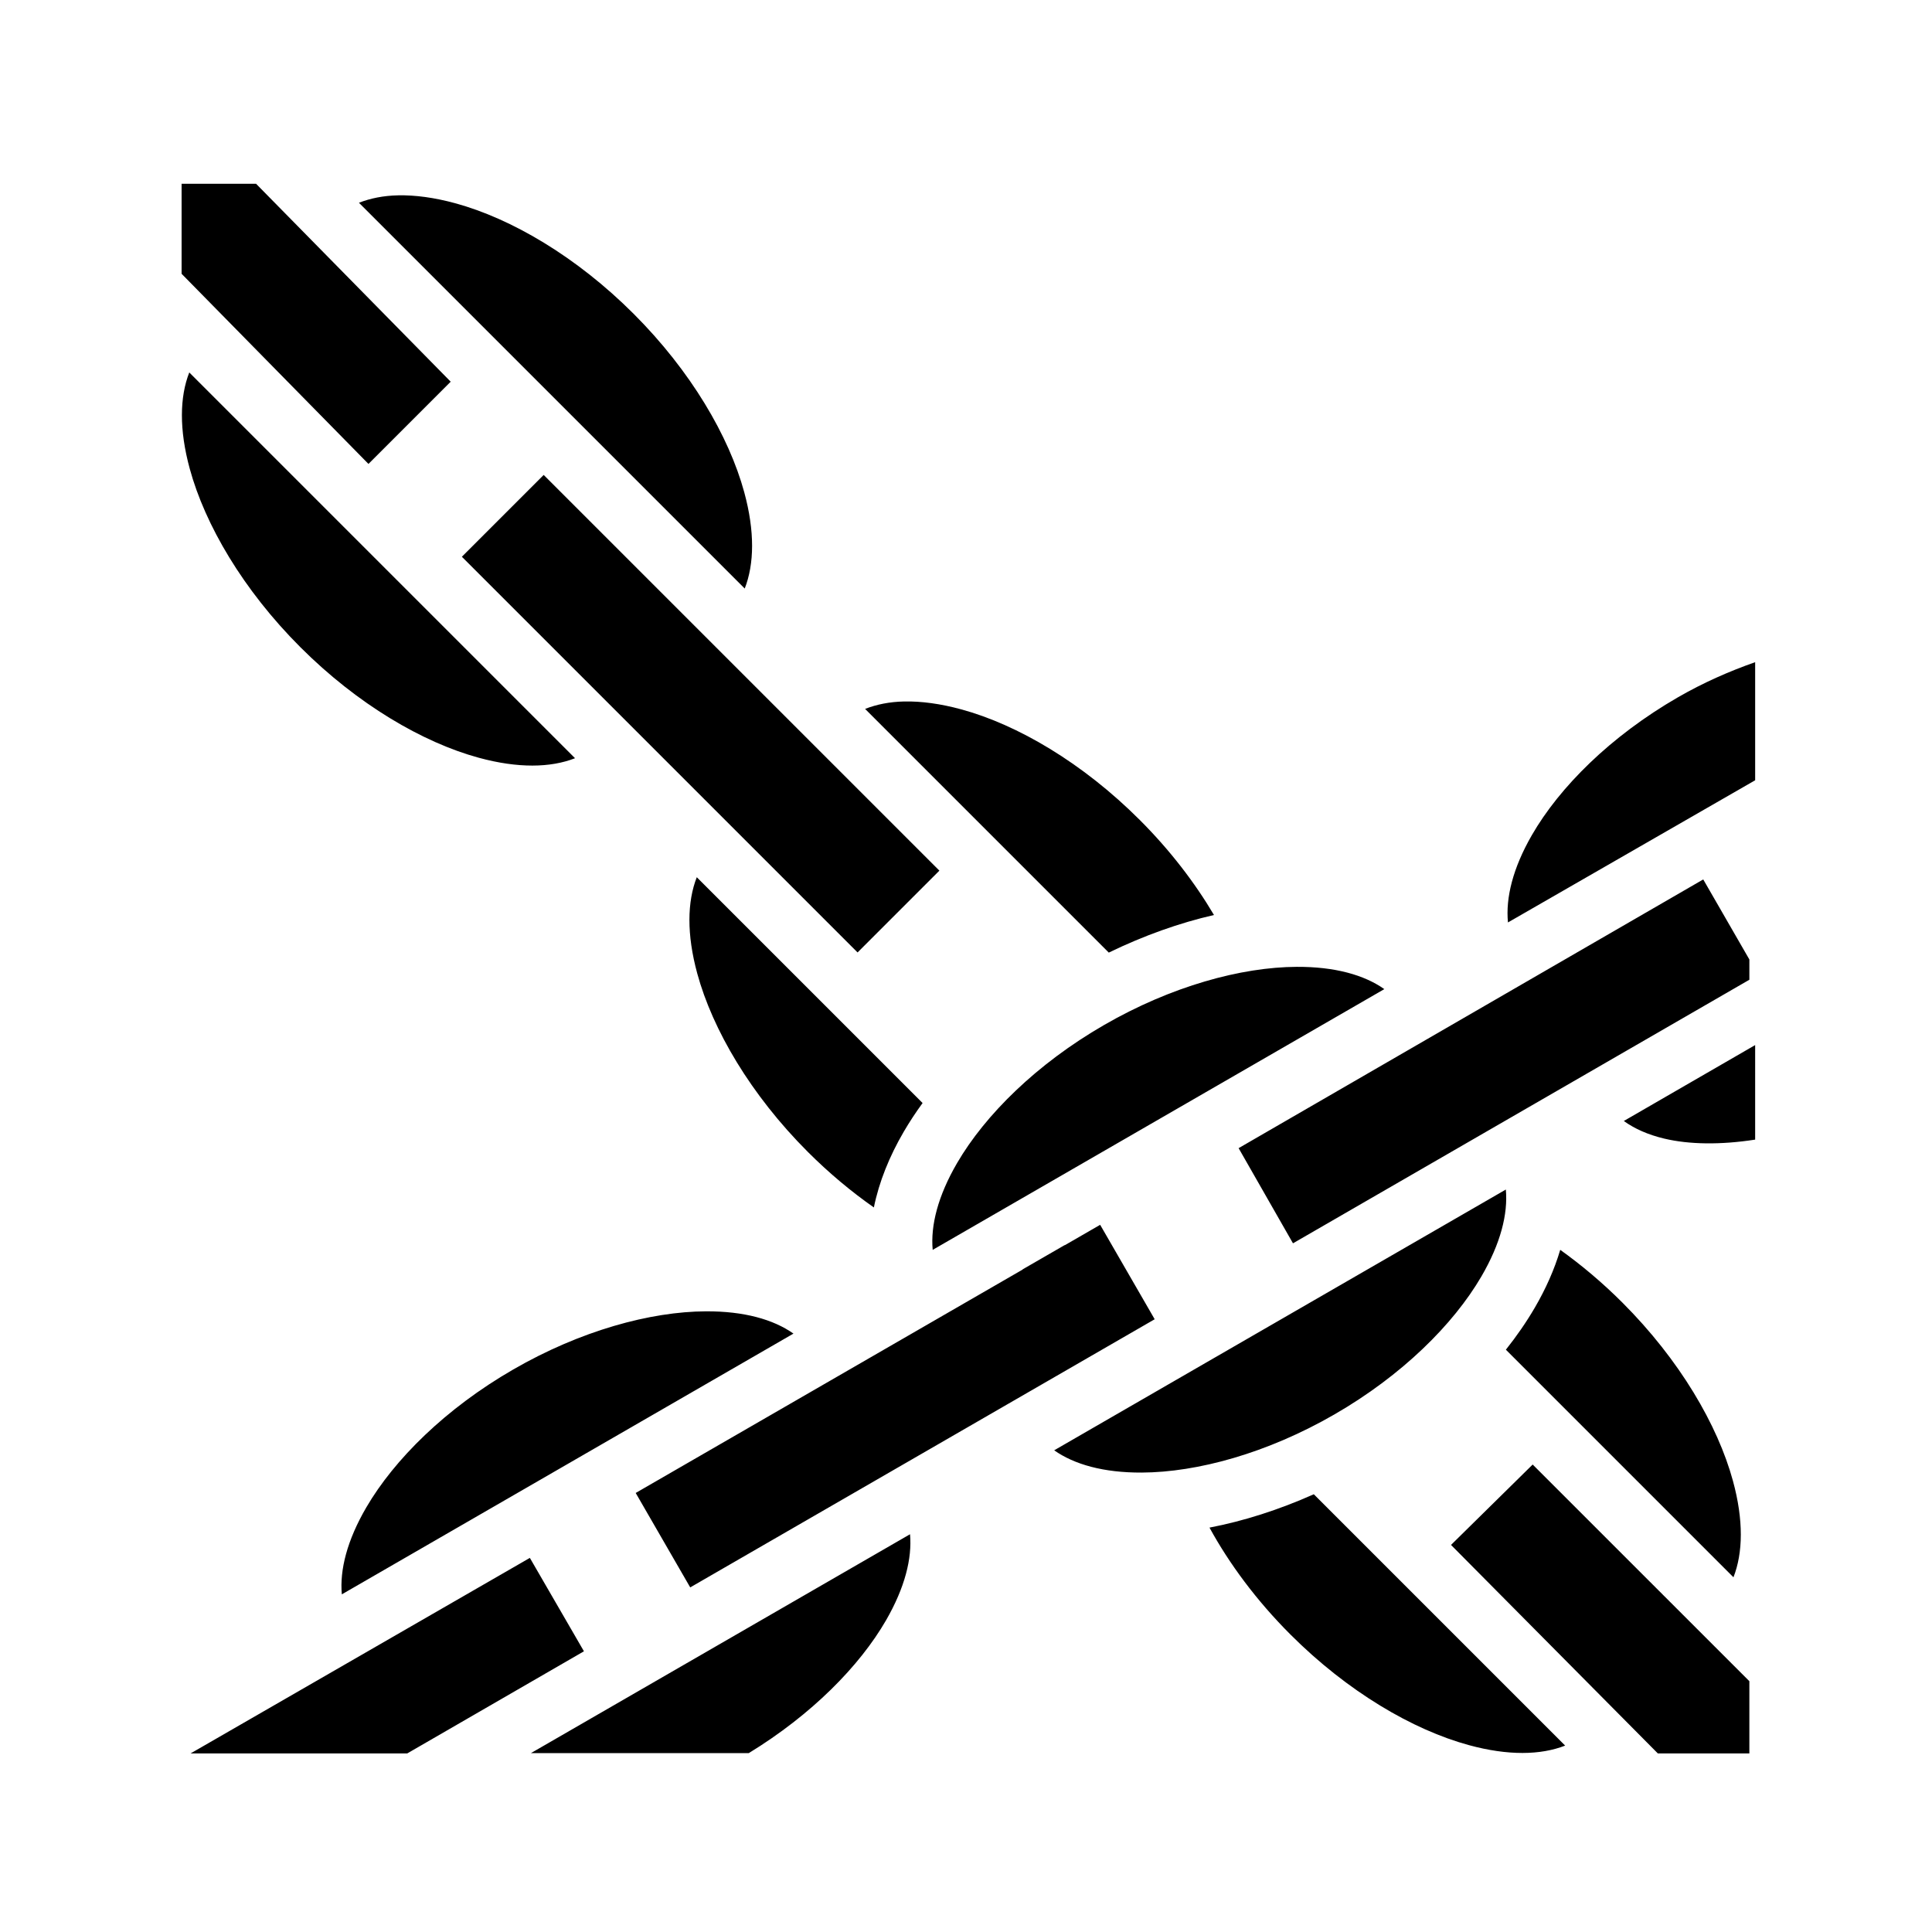 <svg xmlns="http://www.w3.org/2000/svg" width="100%" height="100%" viewBox="0 0 583.68 583.68"><path d="M54.863 55.516v27.2L111.32 140.16l24.842-24.843-58.804-59.8H54.863z m65.41 3.498c-4.468 0.09-8.392 0.9-11.83 2.244L224.99 177.803c2.893-7.395 3.085-17.245-0.146-29.094-4.61-16.908-16.108-36.597-33.408-53.895-17.3-17.3-36.99-28.8-53.897-33.41-6.34-1.73-12.125-2.495-17.265-2.39z m-63.09 53.51c-2.894 7.394-3.088 17.243 0.143 29.09 4.61 16.908 16.11 36.598 33.41 53.898 17.3 17.3 36.988 28.797 53.895 33.408 11.85 3.232 21.7 3.04 29.095 0.147L57.182 112.524z m107.07 30.96l-24.716 24.717 119.545 119.546 24.717-24.717-119.546-119.545z m366 56.57c-7.766 2.724-15.67 6.186-23.36 10.626-20.332 11.738-35.756 27.138-44.106 41.637-5.734 9.956-7.942 18.928-7.213 26.365l74.68-42.953v-35.675z m-257.07 11.87c-4.466 0.09-8.39 0.9-11.827 2.246l73.62 73.62c10.648-5.168 21.366-8.972 31.78-11.358-5.744-9.727-13.255-19.55-22.41-28.705-17.3-17.3-36.99-28.8-53.897-33.41-6.34-1.73-12.126-2.497-17.266-2.393z m-62.677 53.096c-2.894 7.394-3.085 17.244 0.147 29.093 4.61 16.907 16.11 36.597 33.41 53.897 6.408 6.408 13.144 12.014 19.945 16.775 1.55-7.685 4.687-15.44 9.016-22.86 1.705-2.925 3.62-5.822 5.7-8.69l-68.218-68.215z m304.063 0.668L374.2 346.87l16.425 28.75 137.88-79.628v-6.12l-13.936-24.184z m-122.783 26.406c-16.79 0.075-37.91 5.84-58.258 17.588-20.348 11.747-35.902 27.155-44.362 41.658-5.79 9.93-8.063 18.86-7.39 26.26l136.445-78.776c-6.074-4.282-14.942-6.78-26.436-6.73z m138.467 23.637l-39.684 22.936c3.228 2.31 7.23 4.13 12.22 5.32 7.53 1.793 17.022 1.925 27.464 0.307V315.73z m-75.32 43.643l-136.448 78.78c6.073 4.283 14.943 6.78 26.438 6.728 16.79-0.074 37.912-5.84 58.26-17.587 20.347-11.747 35.9-27.154 44.36-41.658 5.793-9.93 8.063-18.86 7.39-26.262zM332.37 370.03l-10.686 6.167-0.037-0.037-12.73 7.35 0.09 0.008-116.956 67.525 16.472 28.53 140.32-81.012-16.473-28.53z m138.993 7.558c-1.74 5.896-4.36 11.778-7.675 17.463-2.508 4.3-5.44 8.55-8.743 12.71l68.754 68.754c2.892-7.394 3.084-17.244-0.147-29.092-4.61-16.906-16.108-36.595-33.408-53.894-6.042-6.042-12.377-11.36-18.782-15.94zM213.28 396.166c-16.79 0.075-37.91 5.84-58.258 17.588C134.674 425.5 119.12 440.91 110.66 455.412c-5.79 9.928-8.062 18.86-7.39 26.26l136.445-78.775c-6.073-4.283-14.942-6.782-26.436-6.73zM463.04 442.45l-24.67 24.29 62.49 62.996h27.644V507.91L463.04 442.45z m-66.124 8.982c-10.614 4.73-21.244 8.11-31.514 10.076 5.956 10.888 14.173 22.015 24.458 32.3 17.298 17.3 36.987 28.8 53.894 33.41 11.85 3.233 21.7 3.04 29.096 0.147l-75.934-75.933zM274.93 463.514l-114.528 66.123h65.815c18.962-11.586 33.505-26.31 41.502-40.193 5.648-9.81 7.863-18.622 7.21-25.93z m-114.854 7.144L57.57 529.736h65.452l53.392-30.86-16.338-28.218z" /></svg>